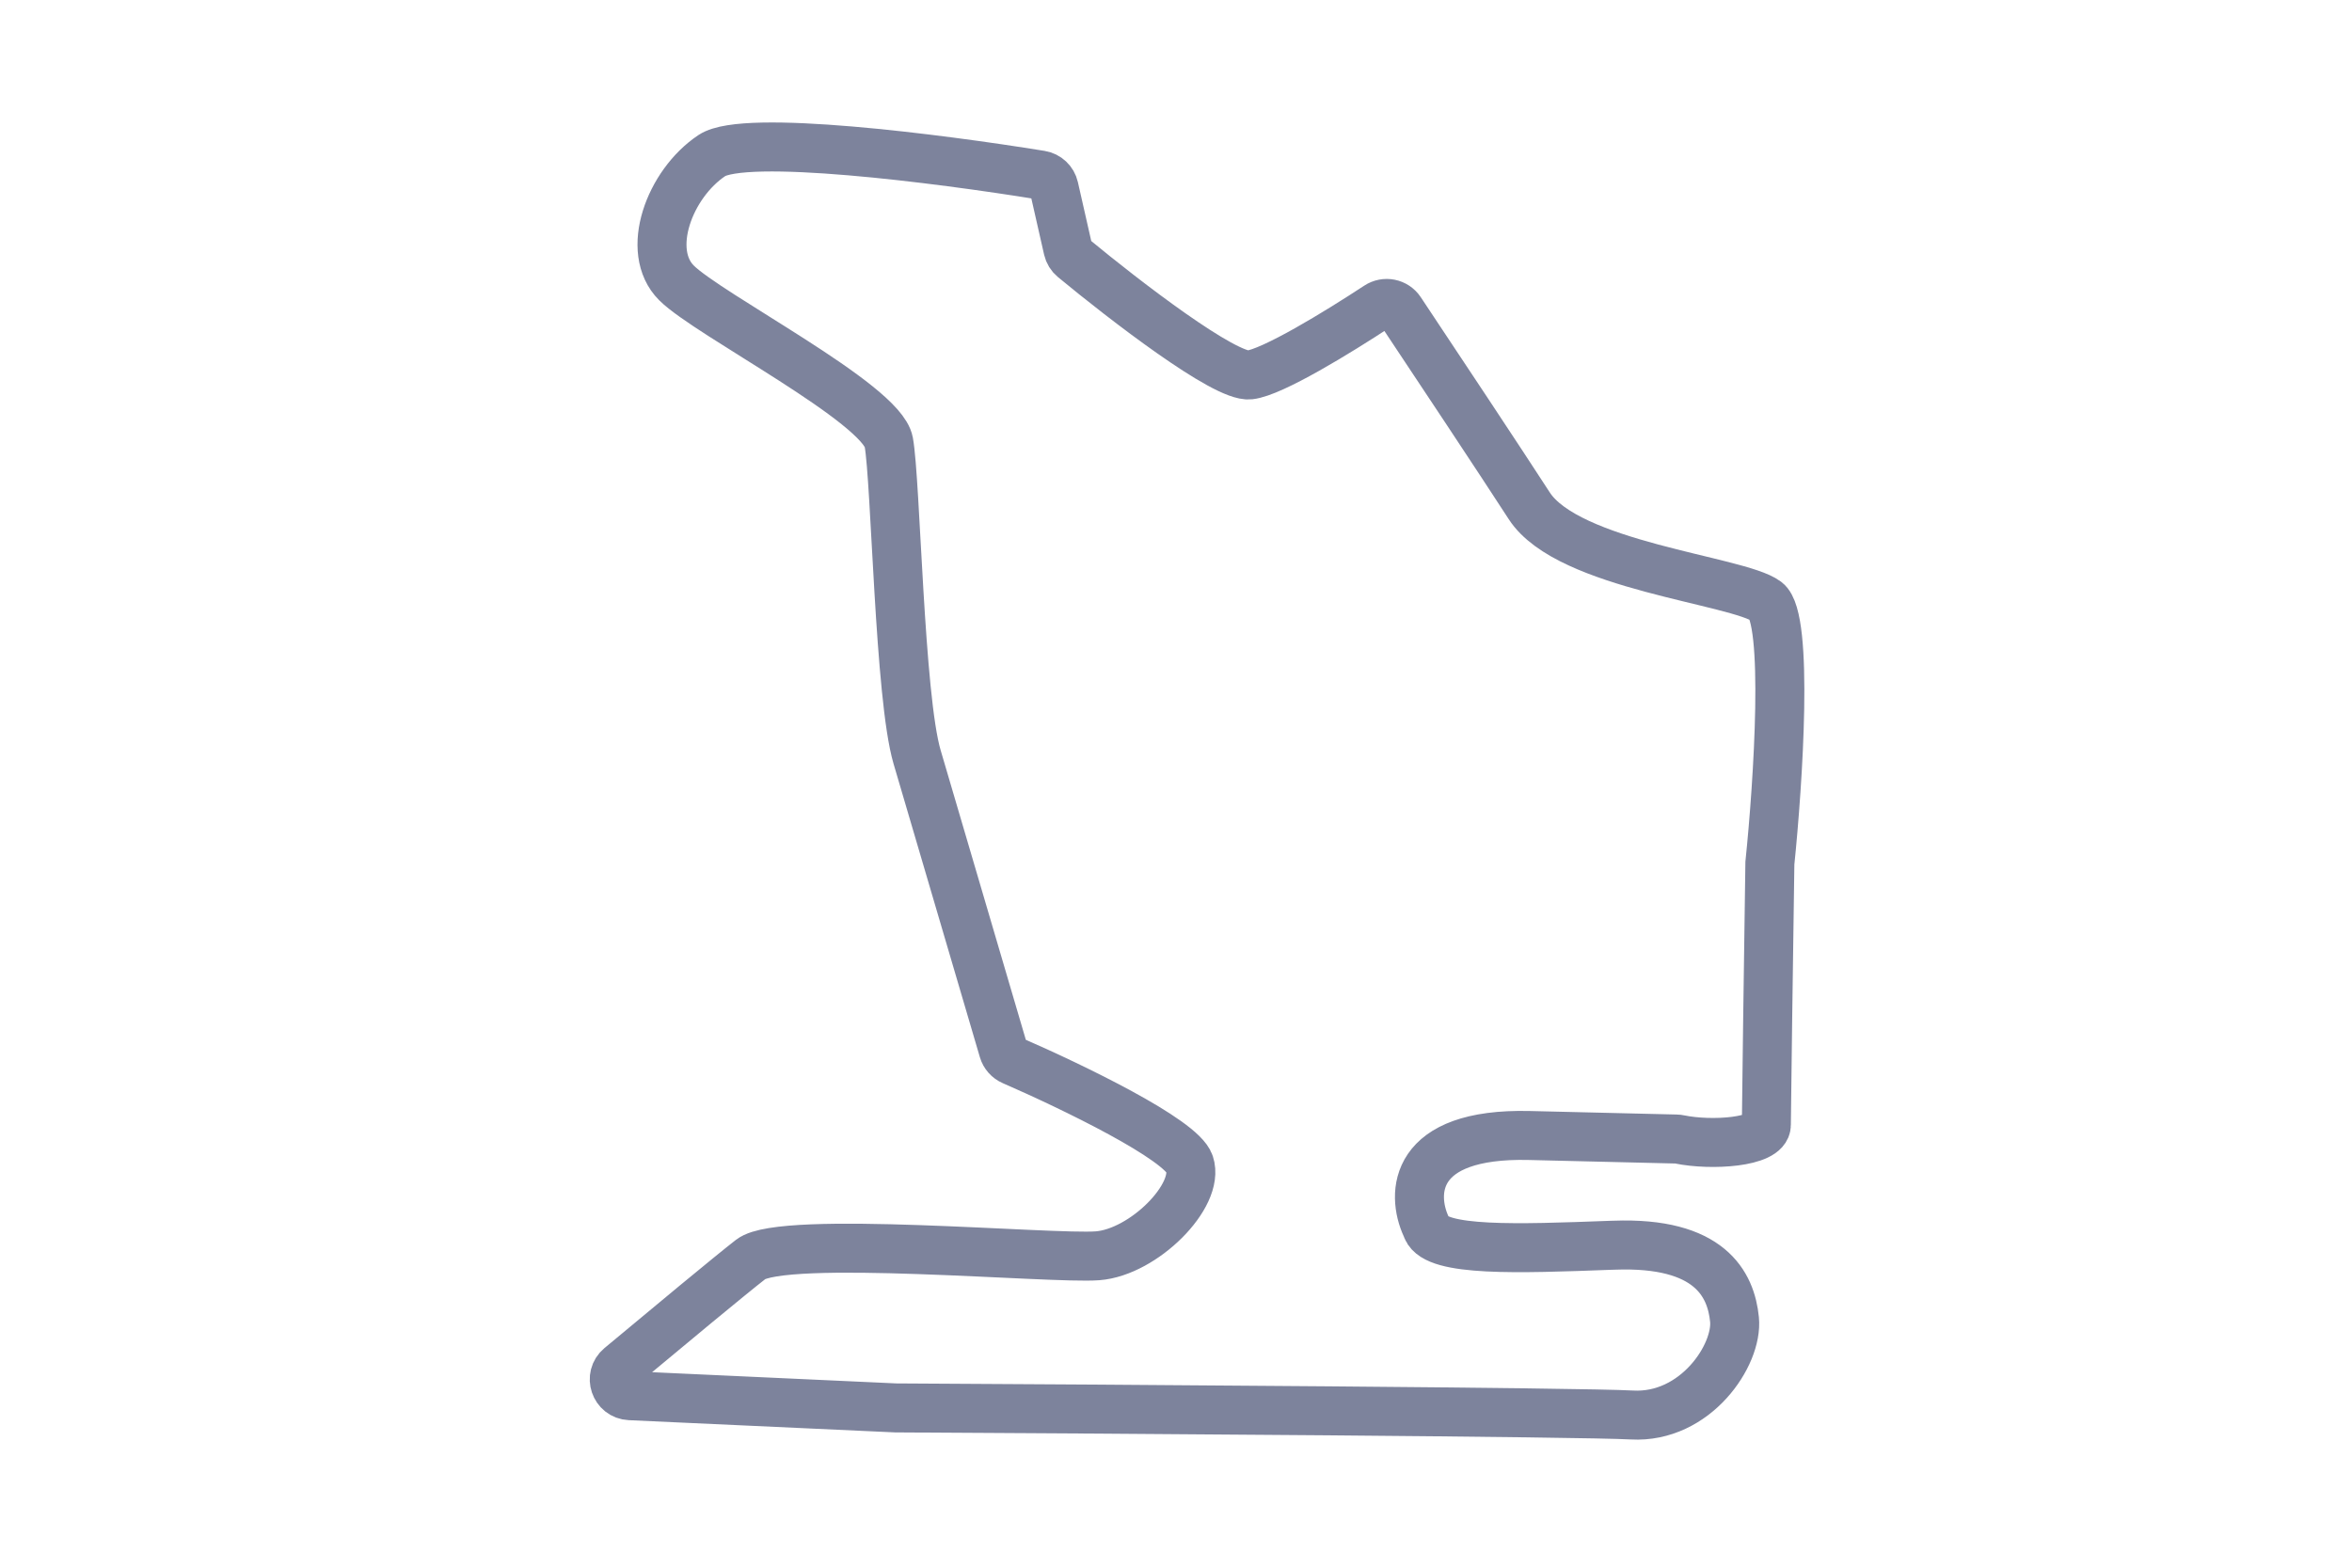 <svg width="72" height="48" viewBox="0 0 72 48" fill="none" xmlns="http://www.w3.org/2000/svg">
<path d="M54.072 18.411C54.765 18.931 54.433 23.971 54.18 26.427C54.144 28.918 54.072 34.009 54.072 34.443C54.072 34.975 52.394 35.089 51.411 34.886C51.379 34.879 51.347 34.875 51.315 34.875L46.814 34.767C43.222 34.682 43.203 36.559 43.655 37.546C43.667 37.571 43.676 37.598 43.687 37.624C43.979 38.327 46.463 38.235 49.28 38.13L49.414 38.126C52.339 38.017 52.989 39.317 53.097 40.4C53.205 41.483 51.905 43.433 49.956 43.325C48.396 43.238 34.285 43.144 27.424 43.108L19.281 42.734C18.826 42.713 18.634 42.145 18.983 41.853C20.424 40.651 22.363 39.041 22.983 38.559C23.958 37.8 32.19 38.559 33.599 38.45C35.007 38.342 36.74 36.609 36.415 35.634C36.165 34.885 32.828 33.275 30.997 32.477C30.861 32.418 30.758 32.302 30.716 32.159L28.074 23.177C27.532 21.335 27.424 14.728 27.207 13.536C26.991 12.345 21.683 9.636 20.708 8.661C19.733 7.687 20.491 5.63 21.791 4.763C22.795 4.094 28.721 4.852 31.86 5.361C32.061 5.394 32.22 5.545 32.265 5.742L32.694 7.632C32.719 7.739 32.777 7.834 32.862 7.904C34.425 9.197 37.498 11.564 38.256 11.479C38.949 11.402 40.949 10.178 42.171 9.375C42.403 9.222 42.714 9.283 42.868 9.514C43.97 11.168 45.94 14.137 46.814 15.487C48.005 17.328 53.205 17.762 54.072 18.411Z" stroke="#7D839C" stroke-width="1.5"/>
</svg>
